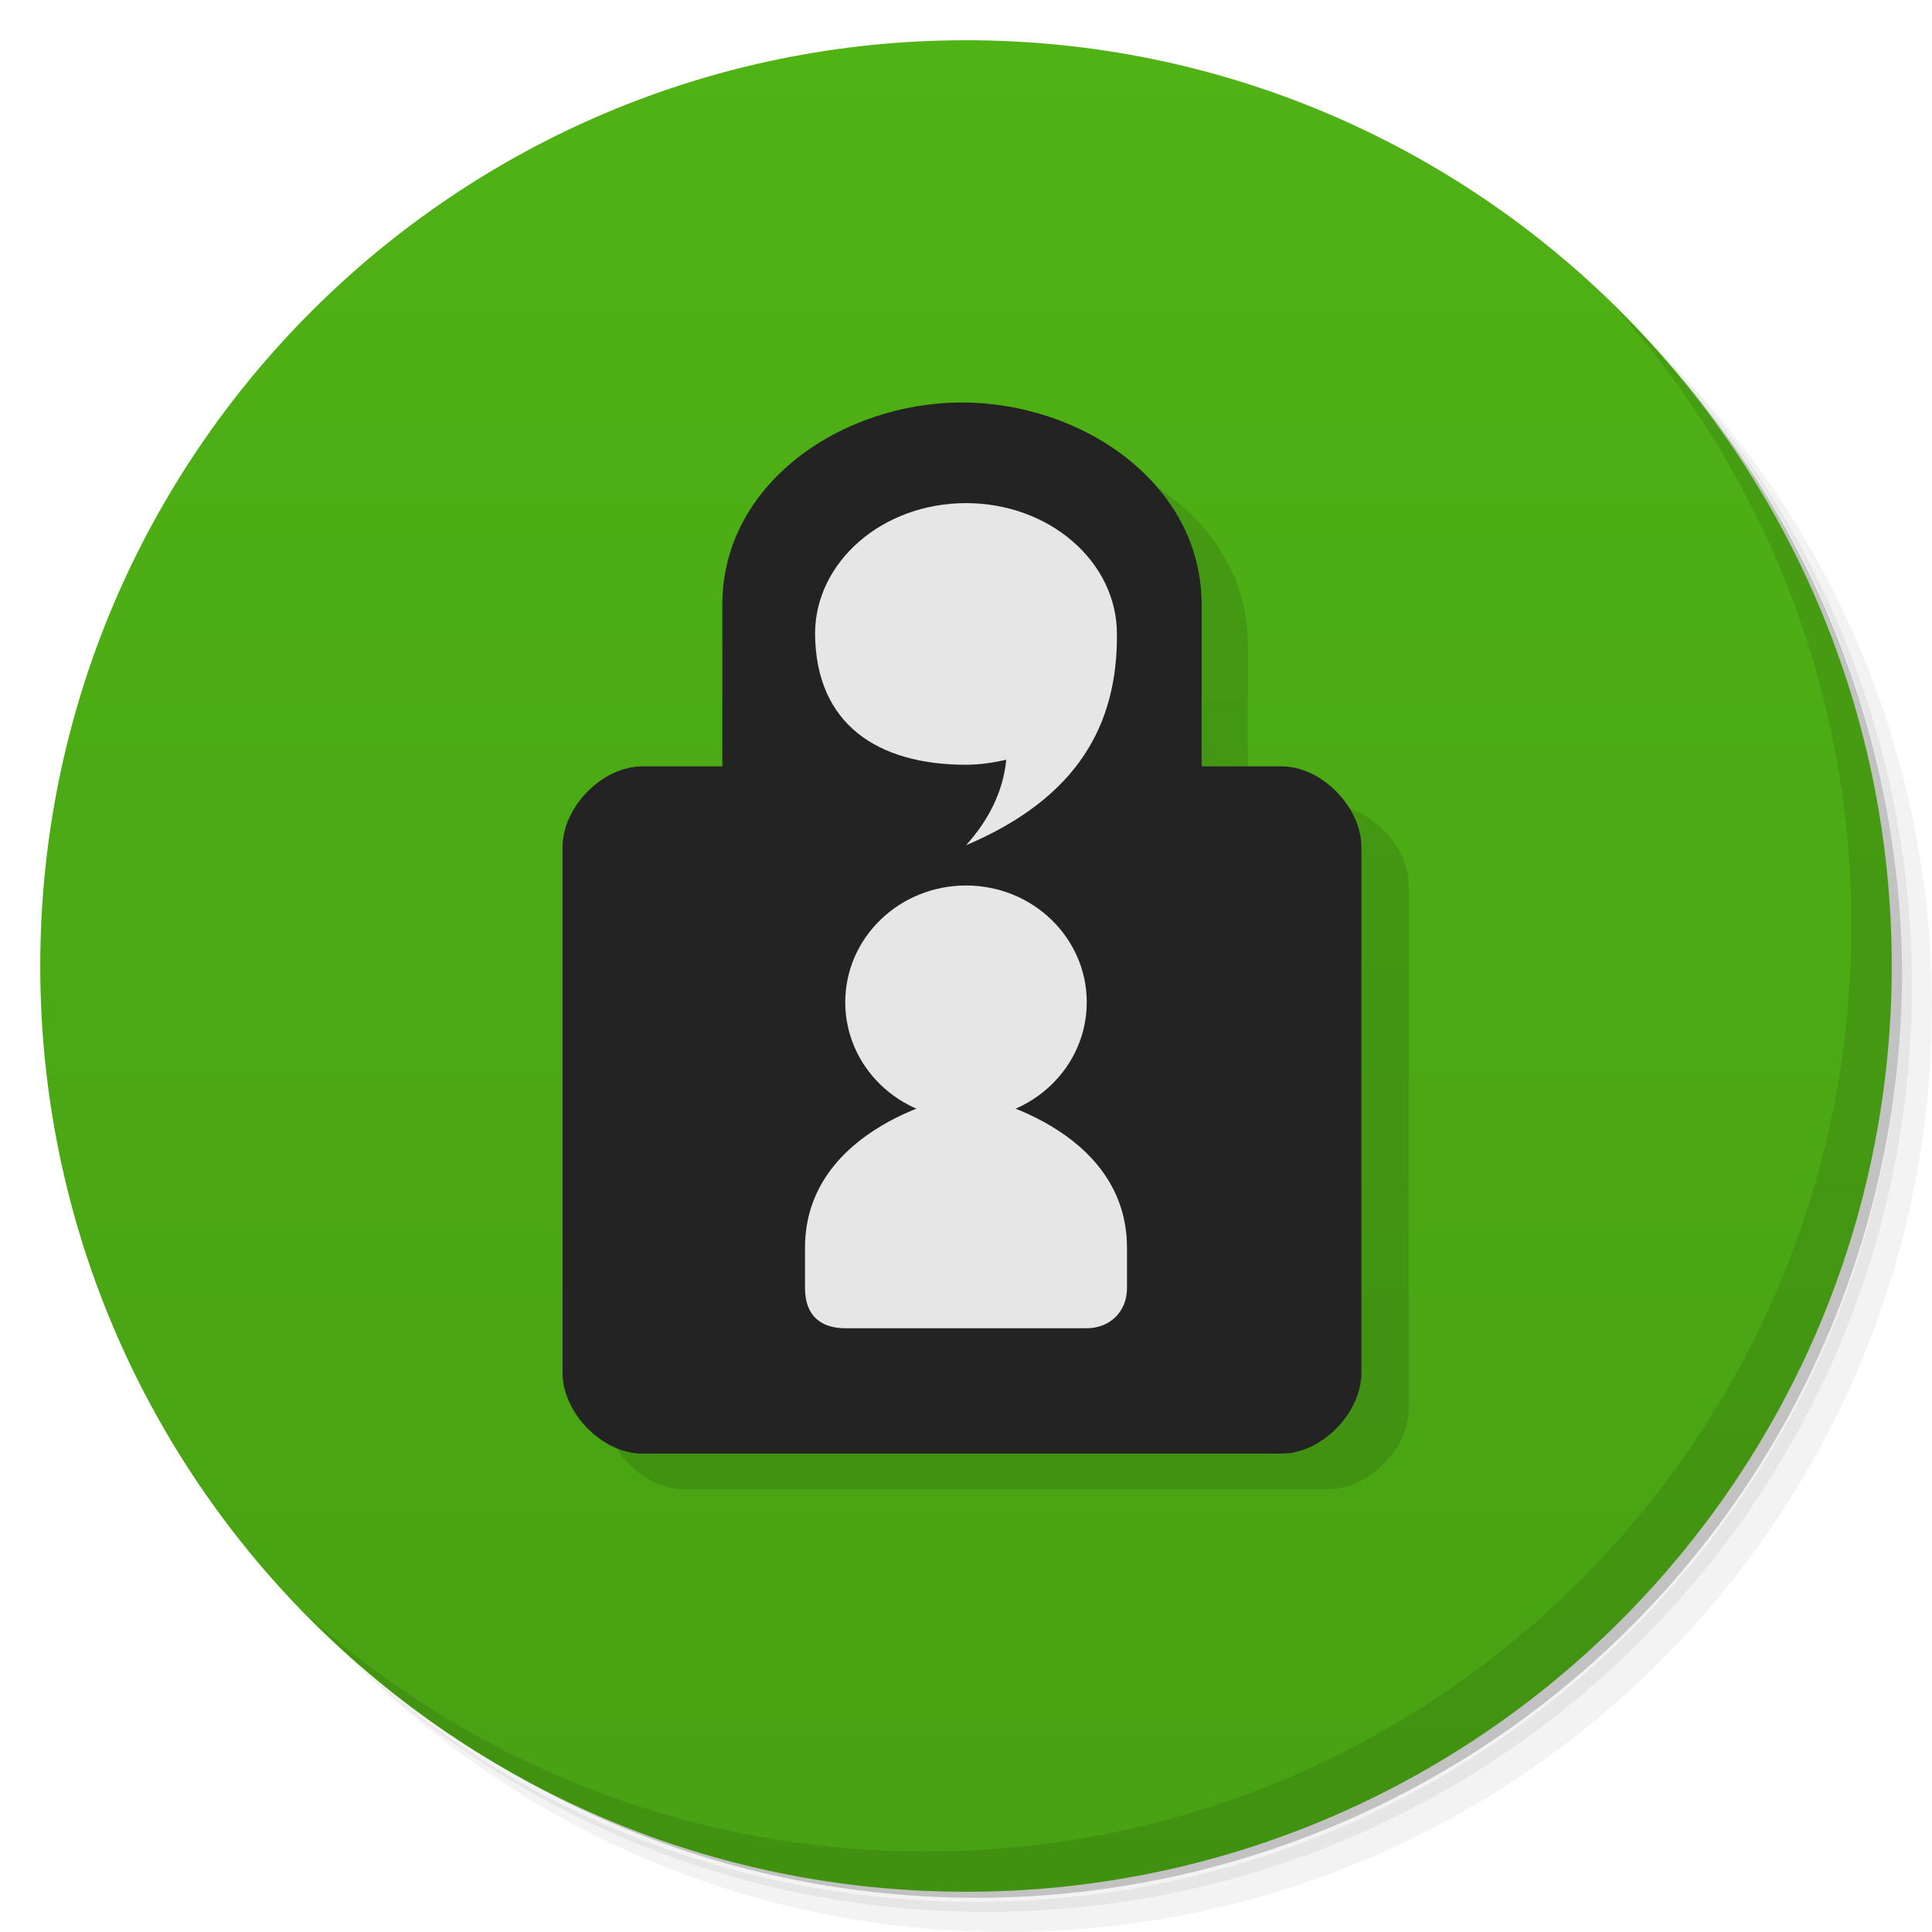 <svg viewBox="0 0 48 48" xmlns="http://www.w3.org/2000/svg">
 <defs>
  <linearGradient id="linearGradient3764" x1="1" x2="47" gradientTransform="matrix(0 -1 1 0 -1.5e-6 48)" gradientUnits="userSpaceOnUse">
   <stop style="stop-color:#48a113" offset="0"/>
   <stop style="stop-color:#4fb215" offset="1"/>
  </linearGradient>
 </defs>
 <path d="m36.31 5c5.859 4.062 9.688 10.831 9.688 18.5 0 12.426-10.07 22.5-22.5 22.5-7.669 0-14.438-3.828-18.5-9.688 1.037 1.822 2.306 3.499 3.781 4.969 4.085 3.712 9.514 5.969 15.469 5.969 12.703 0 23-10.298 23-23 0-5.954-2.256-11.384-5.969-15.469-1.469-1.475-3.147-2.744-4.969-3.781zm4.969 3.781c3.854 4.113 6.219 9.637 6.219 15.719 0 12.703-10.297 23-23 23-6.081 0-11.606-2.364-15.719-6.219 4.16 4.144 9.883 6.719 16.219 6.719 12.703 0 23-10.298 23-23 0-6.335-2.575-12.06-6.719-16.219z" style="opacity:.05"/>
 <path d="m41.28 8.781c3.712 4.085 5.969 9.514 5.969 15.469 0 12.703-10.297 23-23 23-5.954 0-11.384-2.256-15.469-5.969 4.113 3.854 9.637 6.219 15.719 6.219 12.703 0 23-10.298 23-23 0-6.081-2.364-11.606-6.219-15.719z" style="opacity:.1"/>
 <path d="m31.25 2.375c8.615 3.154 14.75 11.417 14.75 21.13 0 12.426-10.07 22.5-22.5 22.5-9.708 0-17.971-6.135-21.12-14.75a23 23 0 0 0 44.875-7 23 23 0 0 0-16-21.875z" style="opacity:.2"/>
 <path d="m24 1c12.703 0 23 10.297 23 23s-10.297 23-23 23-23-10.297-23-23 10.297-23 23-23z" style="fill:url(#linearGradient3764)"/>
 <path d="m40.03 7.531c3.712 4.084 5.969 9.514 5.969 15.469 0 12.703-10.297 23-23 23-5.954 0-11.384-2.256-15.469-5.969 4.178 4.291 10.01 6.969 16.469 6.969 12.703 0 23-10.298 23-23 0-6.462-2.677-12.291-6.969-16.469z" style="opacity:.1"/>
 <g transform="translate(-2.2666e-8 -1)">
  <path d="m17 38c-1 0-2-1-2-2v-13c0-1 1-2 2-2h2v-4c0-3 3-4.999 6-5 3 0 6 2 6 5v4h2c1 0 2 1 2 2v13c0 1-1 2-2 2h-16z" style="fill-opacity:.118"/>
  <path transform="matrix(.051 0 0 .051 10.841 11.005)" d="m100.39 511.96c-19.458 0-38.916-19.695-38.916-39.39v-256.03c0-19.695 19.458-39.39 38.916-39.39h38.916v-78.78c0-59.08 58.37-98.46 116.75-98.47 58.37-6e-3 116.75 39.38 116.75 98.47v78.78h38.916c19.458 0 38.916 19.695 38.916 39.39v256.03c0 19.695-19.458 39.39-38.916 39.39h-311.33z" style="fill:#232323"/>
  <path d="m24 13.5c-2.071 0-3.75 1.455-3.75 3.25 0.019 2.25 1.563 3.25 3.75 3.25 0.338 0 0.688-0.052 1-0.125-0.077 0.814-0.463 1.533-1 2.125 2.779-1.177 3.767-3 3.75-5.25 0-1.795-1.679-3.25-3.75-3.25zm0 14.7c-0.293 0-4 0.8-4 3.8v1c0 0.731 0.442 1 1 1h6c0.551 0 1-0.389 1-1v-1c0-3-3.707-3.8-4-3.8z" style="fill:#e6e6e6"/>
  <path transform="matrix(1.5,0,0,1.45,-12,-11.8)" d="m26 26c0 1.105-0.895 2-2 2s-2-0.895-2-2 0.895-2 2-2 2 0.895 2 2z" style="fill:#e6e6e6"/>
 </g>
</svg>
